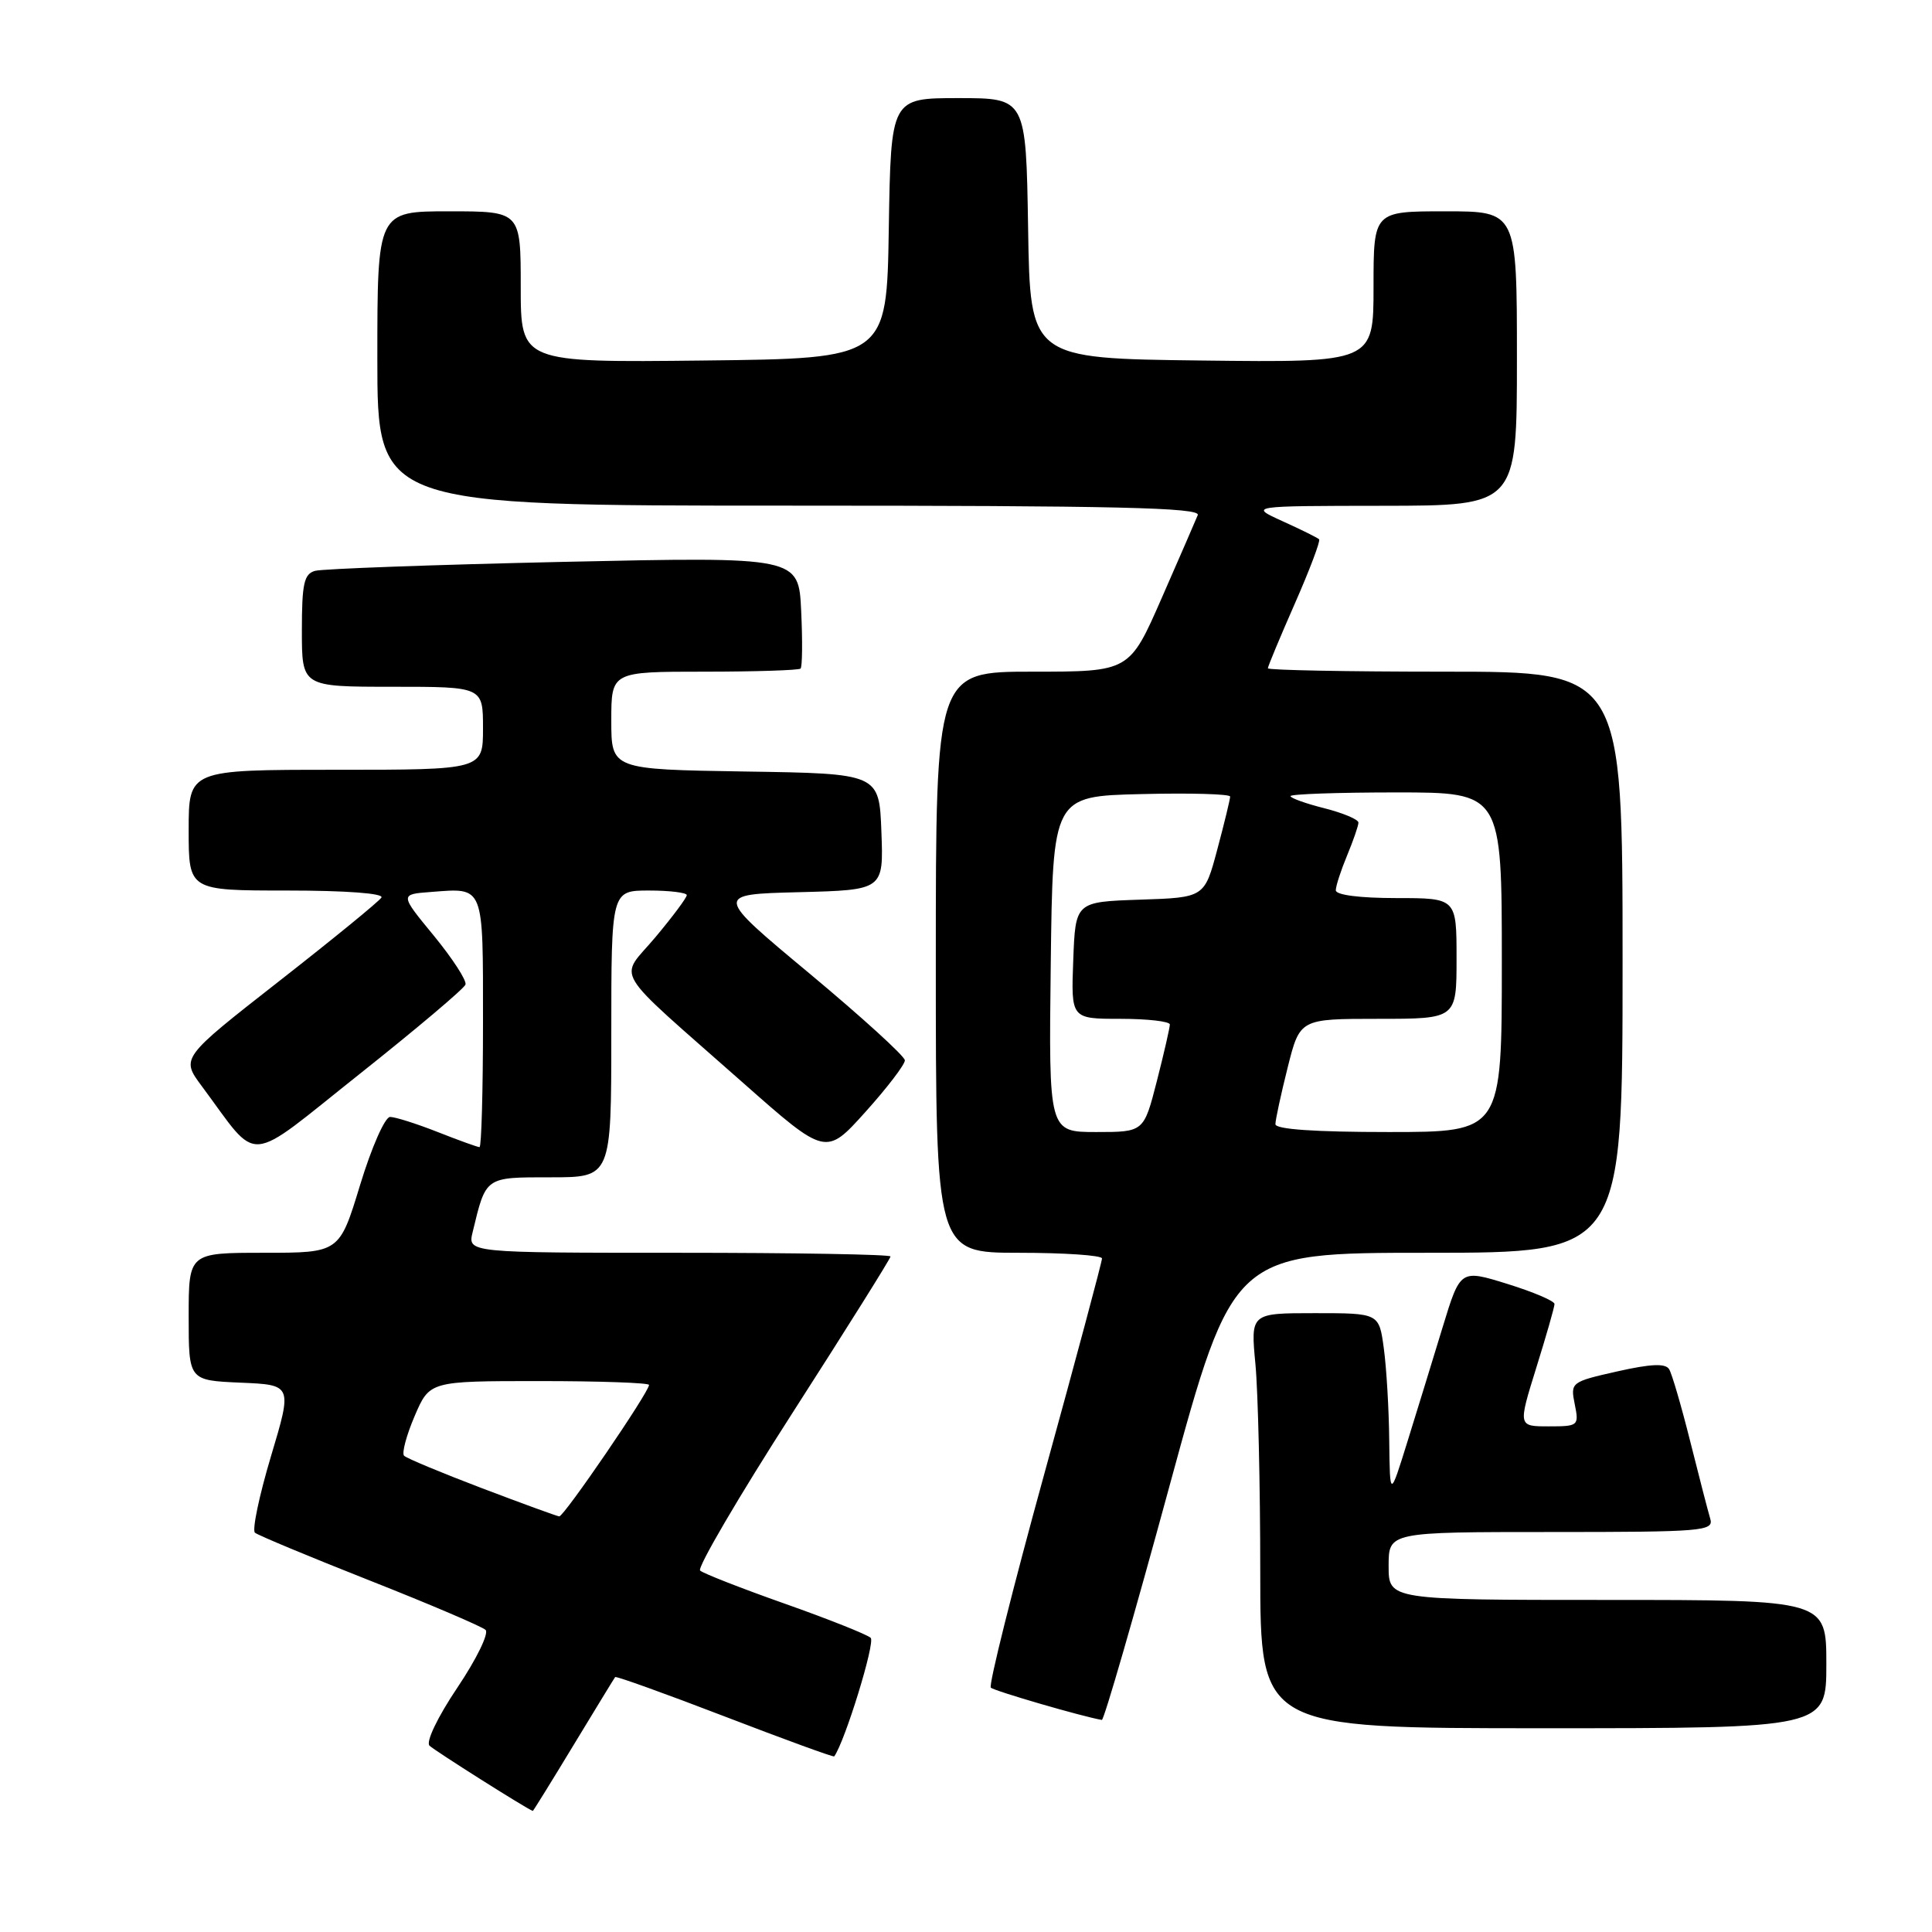 <?xml version="1.0" encoding="UTF-8" standalone="no"?>
<!DOCTYPE svg PUBLIC "-//W3C//DTD SVG 1.1//EN" "http://www.w3.org/Graphics/SVG/1.1/DTD/svg11.dtd" >
<svg xmlns="http://www.w3.org/2000/svg" xmlns:xlink="http://www.w3.org/1999/xlink" version="1.1" viewBox="0 0 256 256">
 <g >
 <path fill="currentColor"
d=" M 75.99 231.25 C 78.91 226.44 81.39 222.37 81.51 222.22 C 81.63 222.07 88.17 224.42 96.05 227.45 C 103.93 230.48 110.45 232.86 110.54 232.73 C 111.96 230.76 116.01 217.62 115.37 217.02 C 114.89 216.58 109.78 214.54 104.00 212.50 C 98.22 210.46 93.17 208.48 92.77 208.11 C 92.36 207.74 97.87 198.33 105.02 187.20 C 112.16 176.08 118.00 166.76 118.00 166.49 C 118.00 166.22 105.39 166.00 89.98 166.00 C 61.96 166.00 61.96 166.00 62.63 163.25 C 64.41 155.87 64.23 156.00 72.98 156.00 C 81.00 156.00 81.00 156.00 81.00 137.00 C 81.00 118.00 81.00 118.00 86.00 118.00 C 88.75 118.00 91.00 118.28 91.00 118.61 C 91.00 118.95 89.13 121.46 86.85 124.18 C 82.00 129.97 80.66 127.74 98.46 143.48 C 109.43 153.17 109.43 153.17 114.68 147.33 C 117.56 144.13 119.91 141.05 119.90 140.50 C 119.89 139.95 114.20 134.78 107.27 129.00 C 94.66 118.50 94.66 118.50 105.87 118.22 C 117.08 117.93 117.08 117.93 116.79 110.22 C 116.50 102.50 116.50 102.50 98.75 102.23 C 81.00 101.95 81.00 101.95 81.00 95.48 C 81.00 89.00 81.00 89.00 93.33 89.00 C 100.12 89.00 105.85 88.81 106.08 88.59 C 106.31 88.36 106.35 84.93 106.16 80.97 C 105.83 73.77 105.83 73.77 74.66 74.45 C 57.52 74.83 42.71 75.37 41.75 75.64 C 40.28 76.05 40.00 77.34 40.00 83.57 C 40.00 91.00 40.00 91.00 52.00 91.00 C 64.00 91.00 64.00 91.00 64.00 96.50 C 64.00 102.00 64.00 102.00 44.50 102.00 C 25.00 102.00 25.00 102.00 25.00 110.00 C 25.00 118.00 25.00 118.00 38.06 118.00 C 45.84 118.00 50.89 118.38 50.54 118.93 C 50.23 119.44 44.12 124.43 36.97 130.02 C 23.97 140.19 23.97 140.19 26.73 143.91 C 34.51 154.36 32.27 154.53 47.65 142.31 C 55.19 136.32 61.50 130.99 61.68 130.46 C 61.86 129.93 59.97 127.02 57.49 123.99 C 52.97 118.50 52.97 118.50 57.10 118.19 C 64.21 117.65 64.00 117.11 64.00 135.47 C 64.00 144.56 63.79 152.00 63.54 152.00 C 63.28 152.00 60.79 151.10 58.00 150.00 C 55.21 148.90 52.37 148.00 51.69 148.00 C 51.01 148.00 49.24 152.01 47.72 157.00 C 44.98 166.00 44.98 166.00 34.99 166.00 C 25.00 166.00 25.00 166.00 25.00 174.46 C 25.00 182.91 25.00 182.91 31.87 183.21 C 38.74 183.50 38.74 183.50 35.90 192.98 C 34.34 198.20 33.39 202.74 33.78 203.09 C 34.18 203.43 41.02 206.28 49.00 209.43 C 56.98 212.58 63.88 215.53 64.34 215.97 C 64.81 216.42 63.13 219.86 60.61 223.61 C 57.98 227.52 56.41 230.81 56.91 231.31 C 57.54 231.94 69.71 239.64 70.60 239.96 C 70.65 239.98 73.08 236.06 75.99 231.25 Z  M 242.00 220.50 C 242.00 212.00 242.00 212.00 213.00 212.00 C 184.00 212.00 184.00 212.00 184.00 207.50 C 184.00 203.00 184.00 203.00 205.57 203.00 C 225.64 203.00 227.10 202.88 226.62 201.25 C 226.33 200.29 225.14 195.68 223.97 191.02 C 222.80 186.35 221.54 182.03 221.17 181.43 C 220.69 180.63 218.77 180.71 214.29 181.72 C 208.17 183.10 208.08 183.17 208.66 186.06 C 209.24 188.93 209.15 189.00 205.20 189.00 C 201.15 189.00 201.15 189.00 203.56 181.25 C 204.89 176.99 205.98 173.18 205.98 172.79 C 205.99 172.39 203.19 171.20 199.75 170.13 C 193.50 168.19 193.50 168.19 191.16 175.85 C 189.88 180.06 187.78 186.88 186.50 191.00 C 184.17 198.50 184.17 198.50 184.08 190.89 C 184.04 186.70 183.71 181.19 183.36 178.64 C 182.73 174.00 182.73 174.00 174.22 174.00 C 165.71 174.00 165.71 174.00 166.35 180.75 C 166.70 184.46 166.99 196.84 166.99 208.25 C 167.00 229.00 167.00 229.00 204.50 229.00 C 242.00 229.00 242.00 229.00 242.00 220.50 Z  M 154.94 196.99 C 163.39 166.00 163.39 166.00 189.19 166.00 C 215.00 166.00 215.00 166.00 215.00 127.50 C 215.00 89.00 215.00 89.00 191.50 89.00 C 178.57 89.00 168.00 88.80 168.00 88.55 C 168.00 88.30 169.61 84.44 171.58 79.96 C 173.55 75.48 174.99 71.66 174.79 71.46 C 174.59 71.26 172.42 70.18 169.96 69.07 C 165.50 67.04 165.50 67.04 183.25 67.02 C 201.00 67.00 201.00 67.00 201.00 47.50 C 201.00 28.00 201.00 28.00 191.50 28.00 C 182.00 28.00 182.00 28.00 182.00 38.02 C 182.00 48.04 182.00 48.04 159.25 47.77 C 136.50 47.50 136.50 47.50 136.23 30.25 C 135.95 13.00 135.95 13.00 127.00 13.00 C 118.05 13.00 118.05 13.00 117.77 30.25 C 117.50 47.50 117.50 47.50 93.25 47.77 C 69.00 48.04 69.00 48.04 69.00 38.02 C 69.00 28.00 69.00 28.00 59.50 28.00 C 50.00 28.00 50.00 28.00 50.00 47.50 C 50.00 67.00 50.00 67.00 104.61 67.00 C 147.90 67.00 159.11 67.26 158.71 68.25 C 158.43 68.94 156.28 73.89 153.93 79.25 C 149.66 89.00 149.66 89.00 136.83 89.00 C 124.00 89.00 124.00 89.00 124.00 127.50 C 124.00 166.00 124.00 166.00 135.00 166.00 C 141.05 166.00 146.01 166.34 146.02 166.75 C 146.03 167.16 142.59 180.00 138.38 195.28 C 134.17 210.56 130.98 223.31 131.29 223.62 C 131.72 224.06 143.49 227.48 146.00 227.90 C 146.28 227.95 150.30 214.04 154.94 196.99 Z  M 63.82 197.18 C 58.49 195.15 53.87 193.23 53.54 192.89 C 53.22 192.56 53.85 190.19 54.94 187.64 C 56.93 183.00 56.93 183.00 71.46 183.00 C 79.46 183.00 86.00 183.23 86.00 183.51 C 86.00 184.47 74.70 201.00 74.10 200.93 C 73.77 200.89 69.14 199.20 63.82 197.18 Z  M 139.23 127.75 C 139.50 105.50 139.50 105.50 151.25 105.22 C 157.71 105.06 163.00 105.21 163.00 105.55 C 163.00 105.89 162.24 109.04 161.30 112.55 C 159.60 118.93 159.60 118.93 151.05 119.21 C 142.50 119.50 142.50 119.50 142.21 127.25 C 141.92 135.00 141.92 135.00 148.46 135.00 C 152.06 135.00 155.00 135.34 155.01 135.75 C 155.01 136.16 154.24 139.54 153.29 143.25 C 151.56 150.00 151.56 150.00 145.26 150.00 C 138.96 150.00 138.96 150.00 139.23 127.75 Z  M 169.00 148.96 C 169.00 148.38 169.73 145.01 170.62 141.46 C 172.24 135.00 172.24 135.00 182.62 135.00 C 193.00 135.00 193.00 135.00 193.00 127.00 C 193.00 119.00 193.00 119.00 185.00 119.00 C 180.17 119.00 177.00 118.59 177.00 117.97 C 177.00 117.40 177.68 115.32 178.50 113.35 C 179.32 111.37 180.00 109.41 180.00 109.00 C 180.00 108.58 177.97 107.73 175.50 107.10 C 173.03 106.48 171.00 105.75 171.00 105.49 C 171.00 105.22 177.30 105.00 185.00 105.00 C 199.00 105.00 199.00 105.00 199.00 127.50 C 199.00 150.00 199.00 150.00 184.00 150.00 C 174.24 150.00 169.00 149.64 169.00 148.96 Z "/>
</g>
</svg>